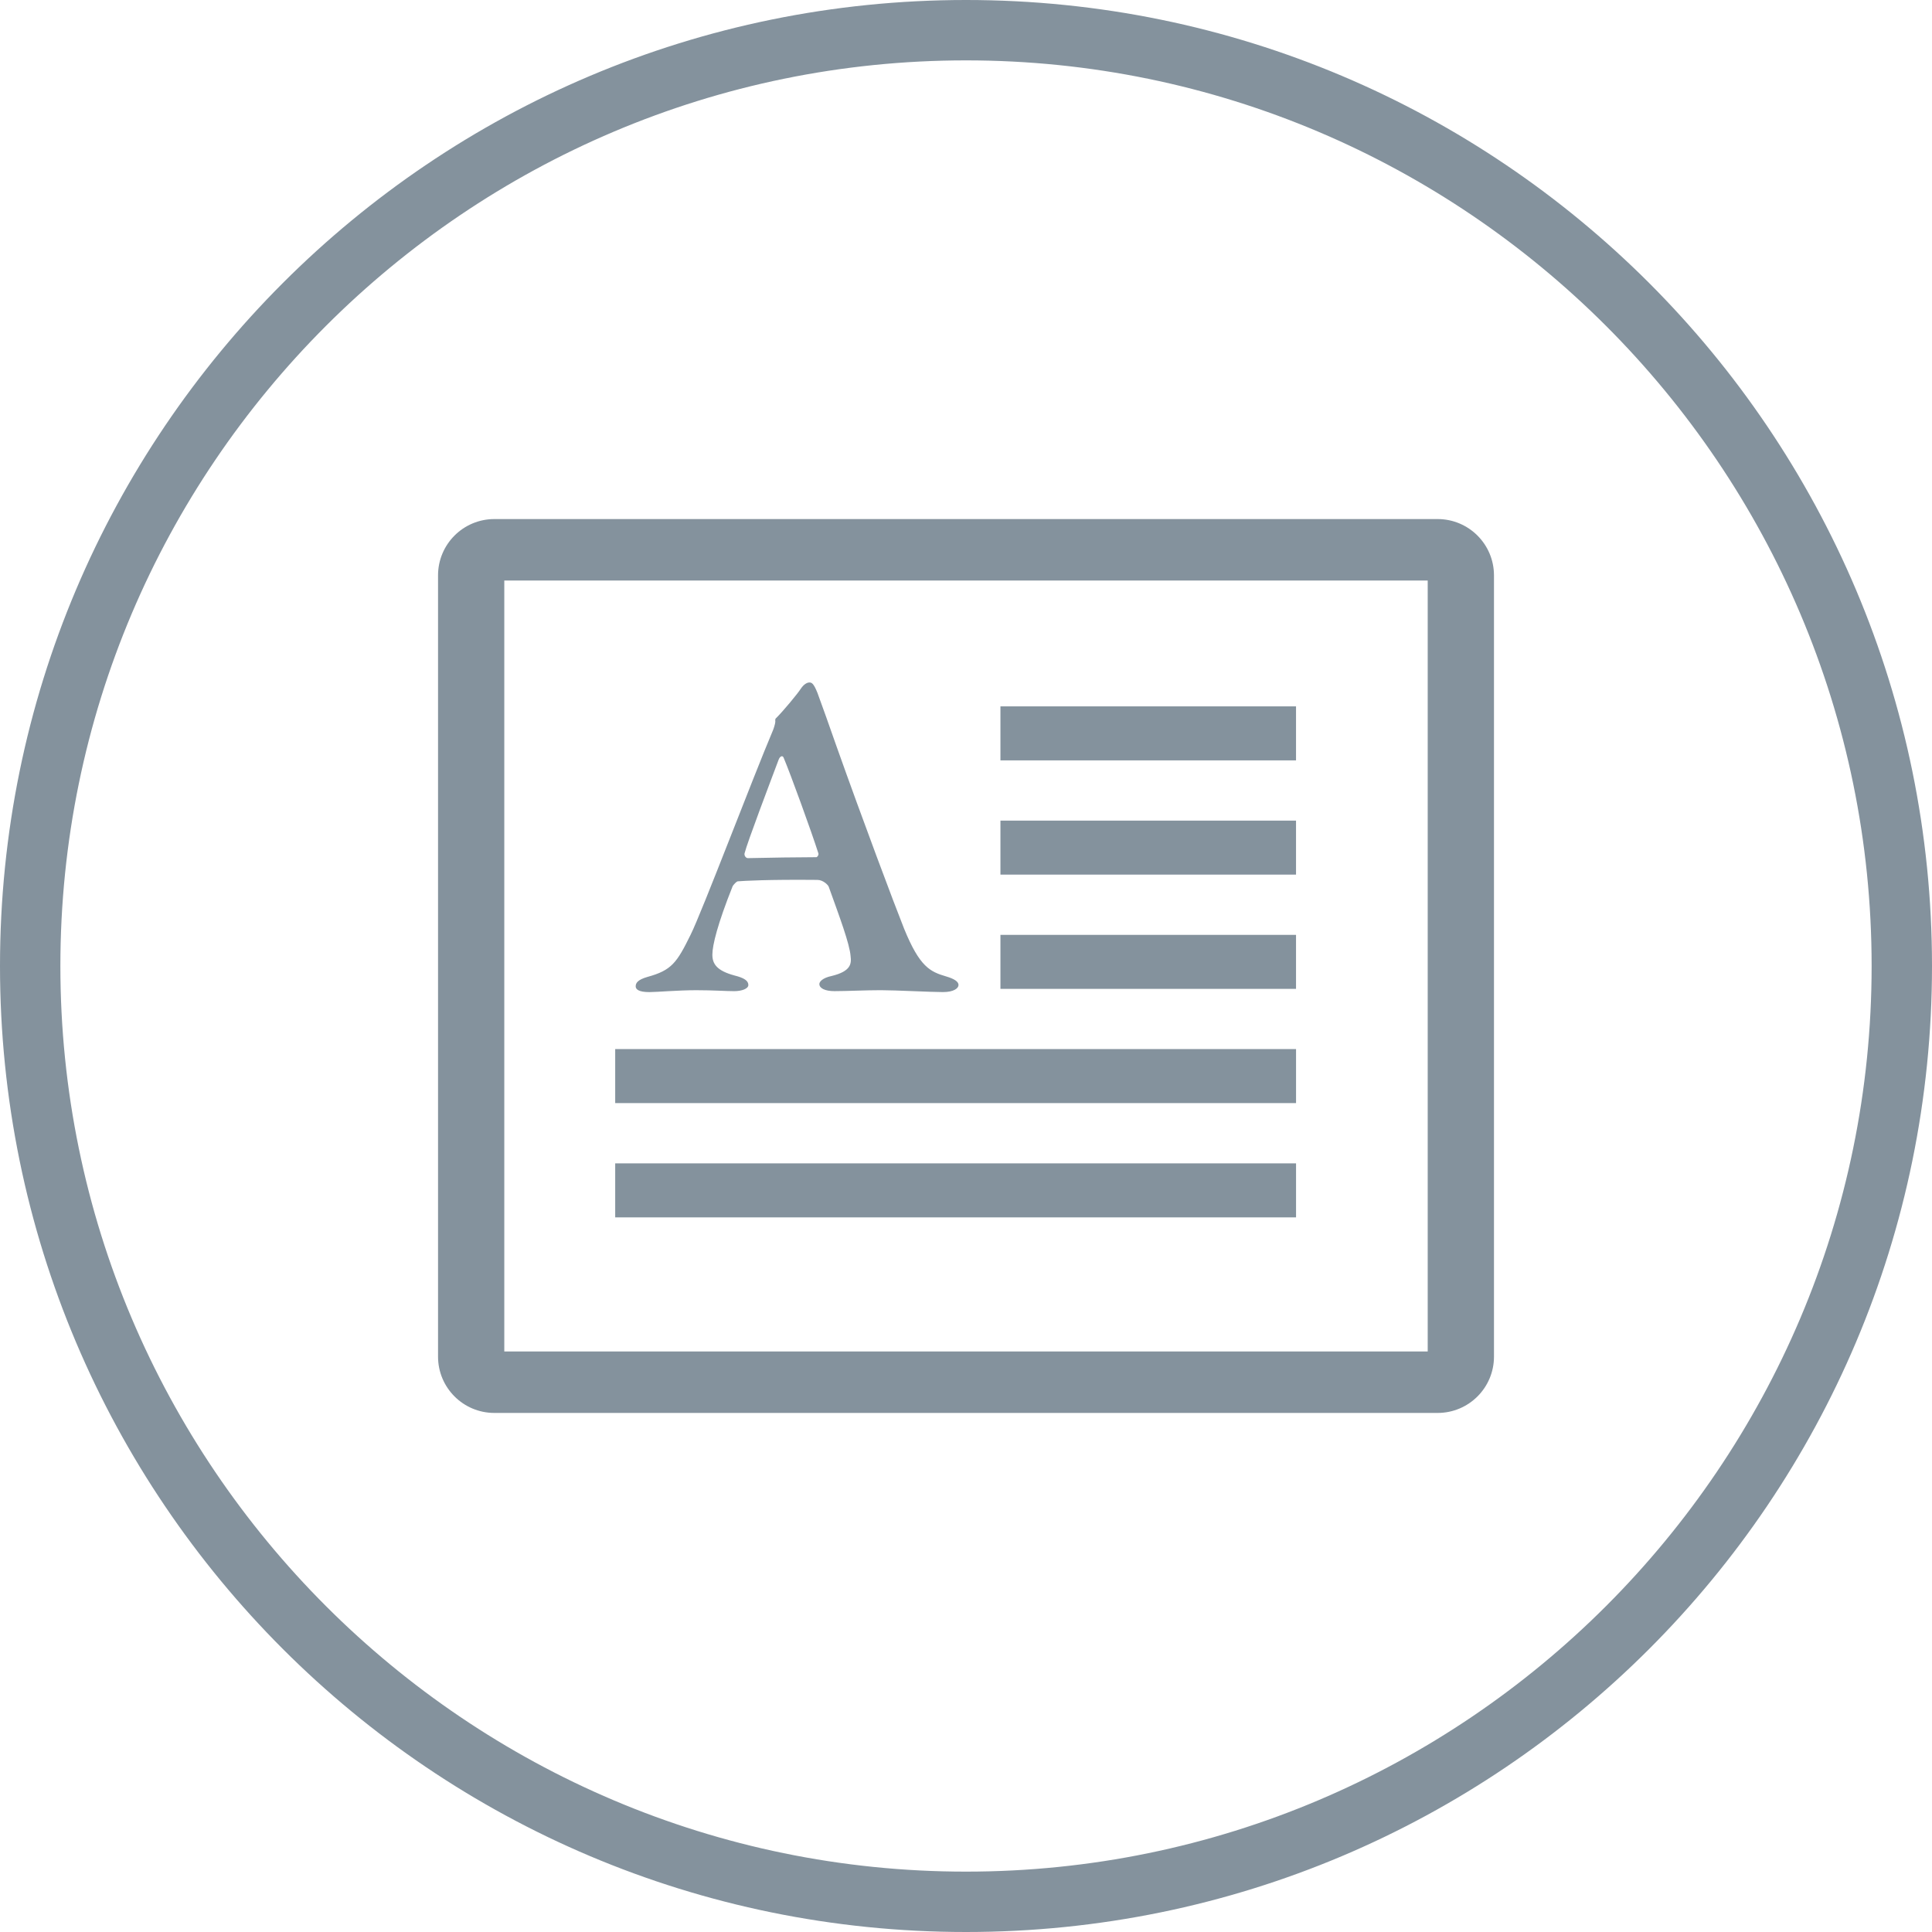 <?xml version="1.0" encoding="utf-8"?>
<!-- Generator: Adobe Illustrator 15.0.2, SVG Export Plug-In  -->
<!DOCTYPE svg PUBLIC "-//W3C//DTD SVG 1.1//EN" "http://www.w3.org/Graphics/SVG/1.1/DTD/svg11.dtd">
<svg version="1.1"
	 xmlns="http://www.w3.org/2000/svg" xmlns:xlink="http://www.w3.org/1999/xlink" xmlns:a="http://ns.adobe.com/AdobeSVGViewerExtensions/3.0/"
	 x="0px" y="0px" width="96px" height="96px" viewBox="0 0 96 96" overflow="visible" enable-background="new 0 0 96 96"
	 xml:space="preserve">
<defs>
</defs>
<g>
	<defs>
		<rect id="SVGID_1_" width="96" height="96"/>
	</defs>
	<clipPath id="SVGID_2_">
		<use xlink:href="#SVGID_1_"  overflow="visible"/>
	</clipPath>
	<path clip-path="url(#SVGID_2_)" fill="#84929D" d="M48,3c24.813,0,45,20.187,45,45c0,24.813-20.187,45-45,45
		C23.187,93,3,72.813,3,48C3,23.187,23.187,3,48,3 M48,0C21.49,0,0,21.49,0,48c0,26.511,21.49,48,48,48s48-21.489,48-48
		C96,21.49,74.51,0,48,0"/>
	<path clip-path="url(#SVGID_2_)" fill="#84929D" d="M71.435,25.792h-46.87c-1.546,0-2.799,1.252-2.799,2.798v38.82
		c0,1.546,1.253,2.798,2.799,2.798h46.87c1.547,0,2.8-1.252,2.8-2.798V28.59C74.234,27.044,72.981,25.792,71.435,25.792
		 M70.942,67.155H25.058V28.846h45.884V67.155z"/>
	<rect x="49.711" y="40.776" clip-path="url(#SVGID_2_)" fill="#84929D" width="14.688" height="2.683"/>
	<rect x="49.711" y="46.453" clip-path="url(#SVGID_2_)" fill="#84929D" width="14.688" height="2.683"/>
	<rect x="49.711" y="35.099" clip-path="url(#SVGID_2_)" fill="#84929D" width="14.688" height="2.684"/>
	<rect x="30.569" y="57.807" clip-path="url(#SVGID_2_)" fill="#84929D" width="33.831" height="2.684"/>
	<rect x="30.569" y="52.128" clip-path="url(#SVGID_2_)" fill="#84929D" width="33.831" height="2.684"/>
	<path clip-path="url(#SVGID_2_)" fill="#84929D" d="M32.269,49.297c0.352,0,1.411-0.094,2.328-0.094
		c0.871,0,1.458,0.047,1.882,0.047c0.376,0,0.706-0.118,0.706-0.307c0-0.212-0.212-0.353-0.683-0.47
		c-0.87-0.235-1.105-0.565-1.105-1.035c0-0.471,0.259-1.529,1.011-3.411c0.047-0.07,0.188-0.235,0.259-0.235
		c0.329-0.024,1.458-0.094,3.952-0.07c0.282,0,0.541,0.258,0.564,0.352c0.541,1.505,1.035,2.822,1.082,3.434
		c0.047,0.377,0.024,0.753-0.941,0.988c-0.447,0.094-0.611,0.281-0.611,0.399c0,0.212,0.282,0.354,0.752,0.354
		c0.612,0,1.529-0.047,2.306-0.047c0.729,0,2.493,0.094,3.081,0.094c0.541,0,0.776-0.188,0.776-0.354s-0.212-0.306-0.612-0.423
		c-0.799-0.234-1.317-0.471-2.093-2.376c-0.47-1.176-2.07-5.433-3.364-9.079c-0.305-0.87-0.729-2.07-0.94-2.635
		c-0.188-0.47-0.283-0.517-0.4-0.517c-0.118,0-0.283,0.094-0.424,0.305c-0.164,0.26-0.893,1.13-1.223,1.459
		c-0.07,0.047-0.047,0.118-0.047,0.188c0,0.094-0.094,0.377-0.117,0.424c-0.988,2.328-3.529,9.032-4.093,10.161
		c-0.682,1.388-0.941,1.764-2.141,2.093c-0.494,0.142-0.587,0.306-0.587,0.47C31.587,49.155,31.728,49.297,32.269,49.297
		 M38.69,37.748c0.07-0.188,0.212-0.235,0.259-0.071c0.329,0.776,1.364,3.622,1.717,4.728c0.023,0.094-0.071,0.188-0.094,0.188
		c-0.753,0-2.494,0.024-3.411,0.047c-0.094,0-0.188-0.117-0.165-0.235C37.137,41.841,38.267,38.876,38.69,37.748"/>
</g>
</svg>
